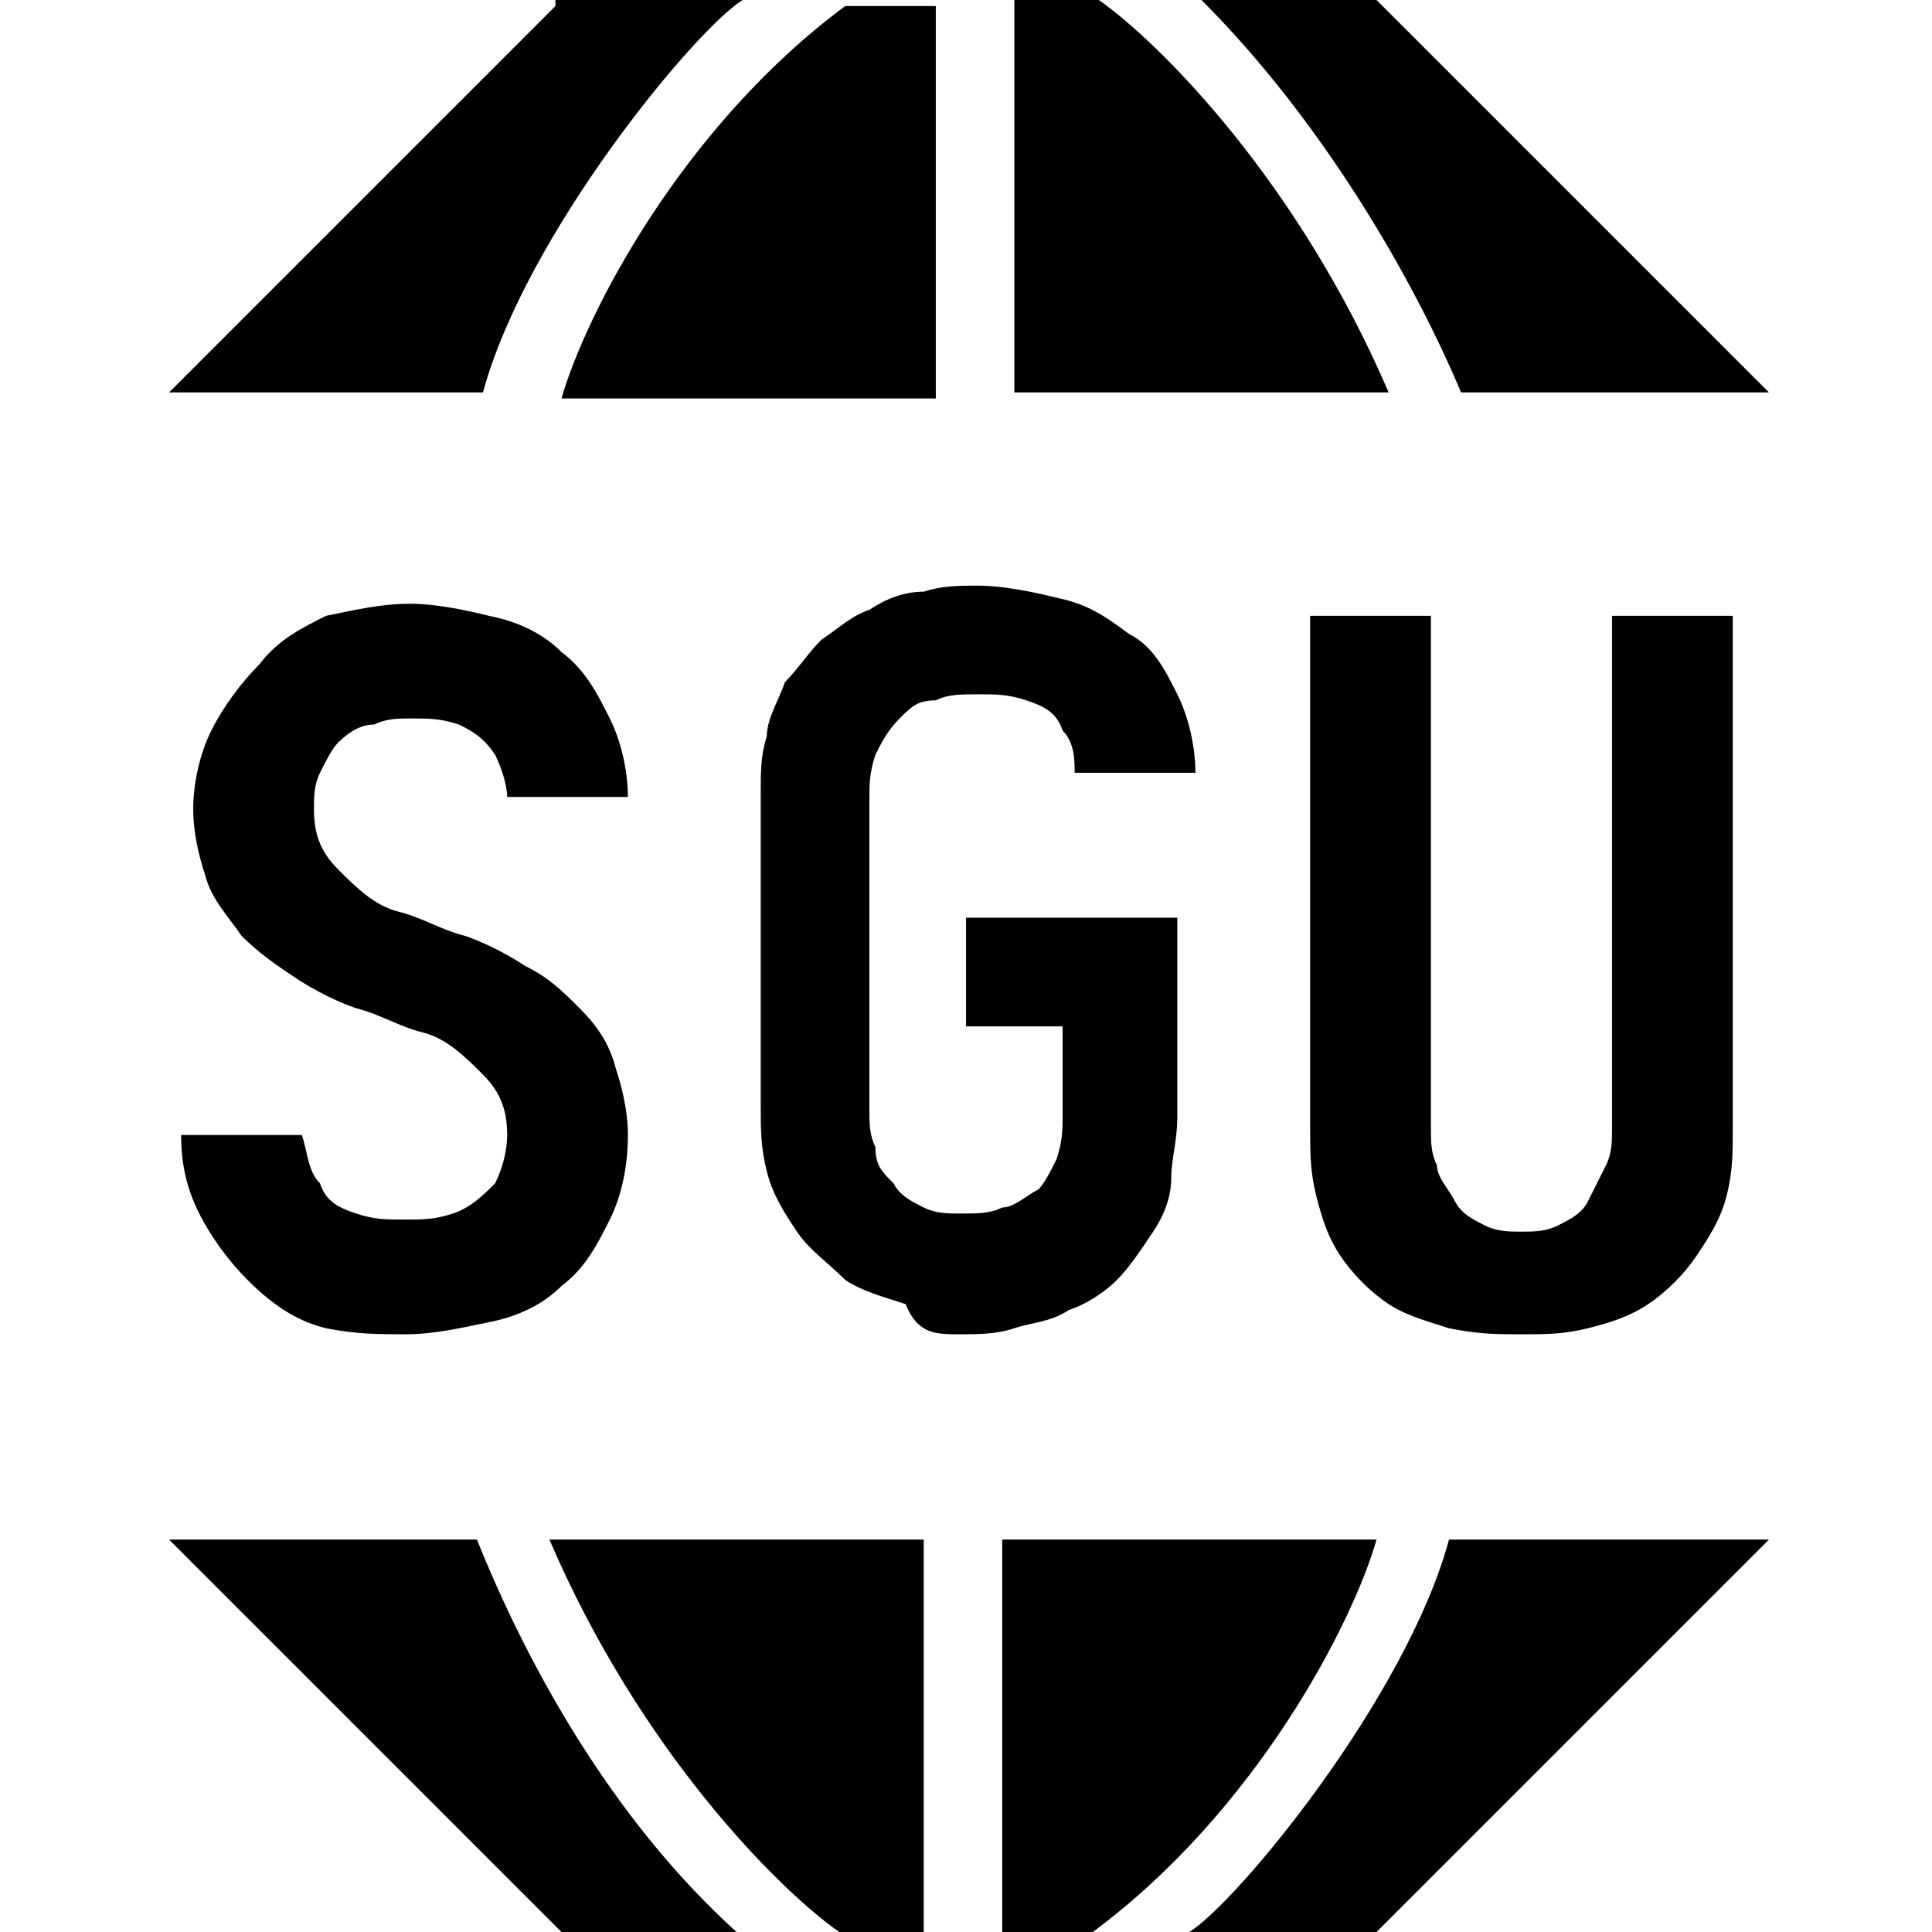 <svg xmlns="http://www.w3.org/2000/svg" viewBox="0 0 32 32">
	<path
		d="M9.2.1L2.8 6.5H8c.7-2.6 3.5-6 4.3-6.5H9.2zm6.3 6.4V.1H14c-2.7 2-4.3 5.1-4.7 6.5h6.2zm1.2 0H23C21.5 3 19.2.7 18.2 0h-1.4v6.5zm7.5 0h5.1L22.8 0h-2.9c2 2 3.5 4.6 4.3 6.5zM22.8 32l6.5-6.5H24c-.7 2.6-3.5 6-4.3 6.5h3.1zm-6.2-6.5V32h1.5c2.7-2 4.3-5.1 4.7-6.5h-6.2zm-1.2 0H9.1c1.5 3.5 3.8 5.8 4.8 6.5h1.4v-6.5zm-7.5 0H2.8L9.3 32h2.9c-2.1-1.9-3.5-4.5-4.3-6.5zm-1.2-3.4c.5 0 .9-.1 1.4-.2.5-.1.9-.3 1.2-.6.4-.3.6-.7.8-1.1.2-.4.3-.9.3-1.4 0-.4-.1-.8-.2-1.1-.1-.4-.3-.7-.6-1s-.5-.5-.9-.7c-.3-.2-.7-.4-1-.5-.4-.1-.7-.3-1.1-.4-.4-.1-.7-.4-1-.7-.3-.3-.4-.6-.4-1 0-.2 0-.4.1-.6.1-.2.2-.4.3-.5.2-.2.4-.3.6-.3.2-.1.4-.1.6-.1.3 0 .5 0 .8.1.2.1.4.2.6.5.1.2.2.5.2.7h2c0-.4-.1-.9-.3-1.3-.2-.4-.4-.8-.8-1.1-.3-.3-.7-.5-1.2-.6-.4-.1-.9-.2-1.3-.2-.5 0-.9.1-1.4.2-.4.2-.8.4-1.1.8-.3.3-.6.7-.8 1.1-.2.4-.3.9-.3 1.3s.1.8.2 1.1c.1.4.4.7.6 1 .3.3.6.5.9.7.3.2.7.4 1 .5.4.1.7.3 1.1.4.4.1.7.4 1 .7.3.3.4.6.4 1 0 .3-.1.6-.2.8-.2.2-.4.4-.7.5-.3.1-.5.1-.8.1-.3 0-.5 0-.8-.1-.3-.1-.5-.2-.6-.5-.2-.2-.2-.5-.3-.8H3c0 .5.1.9.3 1.3.2.4.5.8.8 1.1.5.5.9.7 1.3.8.5.1.9.1 1.3.1zm9.2 0c.3 0 .6 0 .9-.1.3-.1.6-.1.9-.3.3-.1.6-.3.8-.5.2-.2.4-.5.6-.8.2-.3.3-.6.3-.9 0-.3.1-.6.1-1v-3.3H16V17h1.6v1.5c0 .2 0 .4-.1.7-.1.2-.2.4-.3.5-.2.1-.4.3-.6.3-.2.1-.4.1-.7.1-.2 0-.4 0-.6-.1-.2-.1-.4-.2-.5-.4-.2-.2-.3-.3-.3-.6-.1-.2-.1-.4-.1-.6v-5.2c0-.2 0-.4.1-.7.1-.2.2-.4.4-.6s.3-.3.6-.3c.2-.1.4-.1.7-.1.3 0 .5 0 .8.1.3.1.5.2.6.5.2.2.2.5.2.7h2c0-.4-.1-.9-.3-1.3-.2-.4-.4-.8-.8-1-.4-.3-.7-.5-1.2-.6-.4-.1-.9-.2-1.3-.2-.3 0-.6 0-.9.1-.3 0-.6.1-.9.3-.3.1-.5.3-.8.5-.2.2-.4.5-.6.7-.1.3-.3.6-.3.9-.1.3-.1.6-.1.9v5.2c0 .4 0 .7.1 1.1.1.4.3.7.5 1 .2.3.5.5.8.8.3.2.7.3 1 .4.2.5.5.5.9.5zm9.3 0c.4 0 .7 0 1.1-.1.4-.1.7-.2 1-.4.3-.2.6-.5.8-.8.2-.3.4-.6.5-1 .1-.4.1-.7.1-1.1v-8.5h-2v8.5c0 .2 0 .4-.1.6l-.3.6c-.1.2-.3.3-.5.4-.2.1-.4.1-.6.1-.2 0-.4 0-.6-.1-.2-.1-.4-.2-.5-.4-.1-.2-.3-.4-.3-.6-.1-.2-.1-.4-.1-.6v-8.5h-2v8.5c0 .4 0 .7.1 1.1.1.4.2.7.4 1 .2.3.5.6.8.8.3.2.7.3 1 .4.5.1.8.1 1.2.1z" />
</svg>